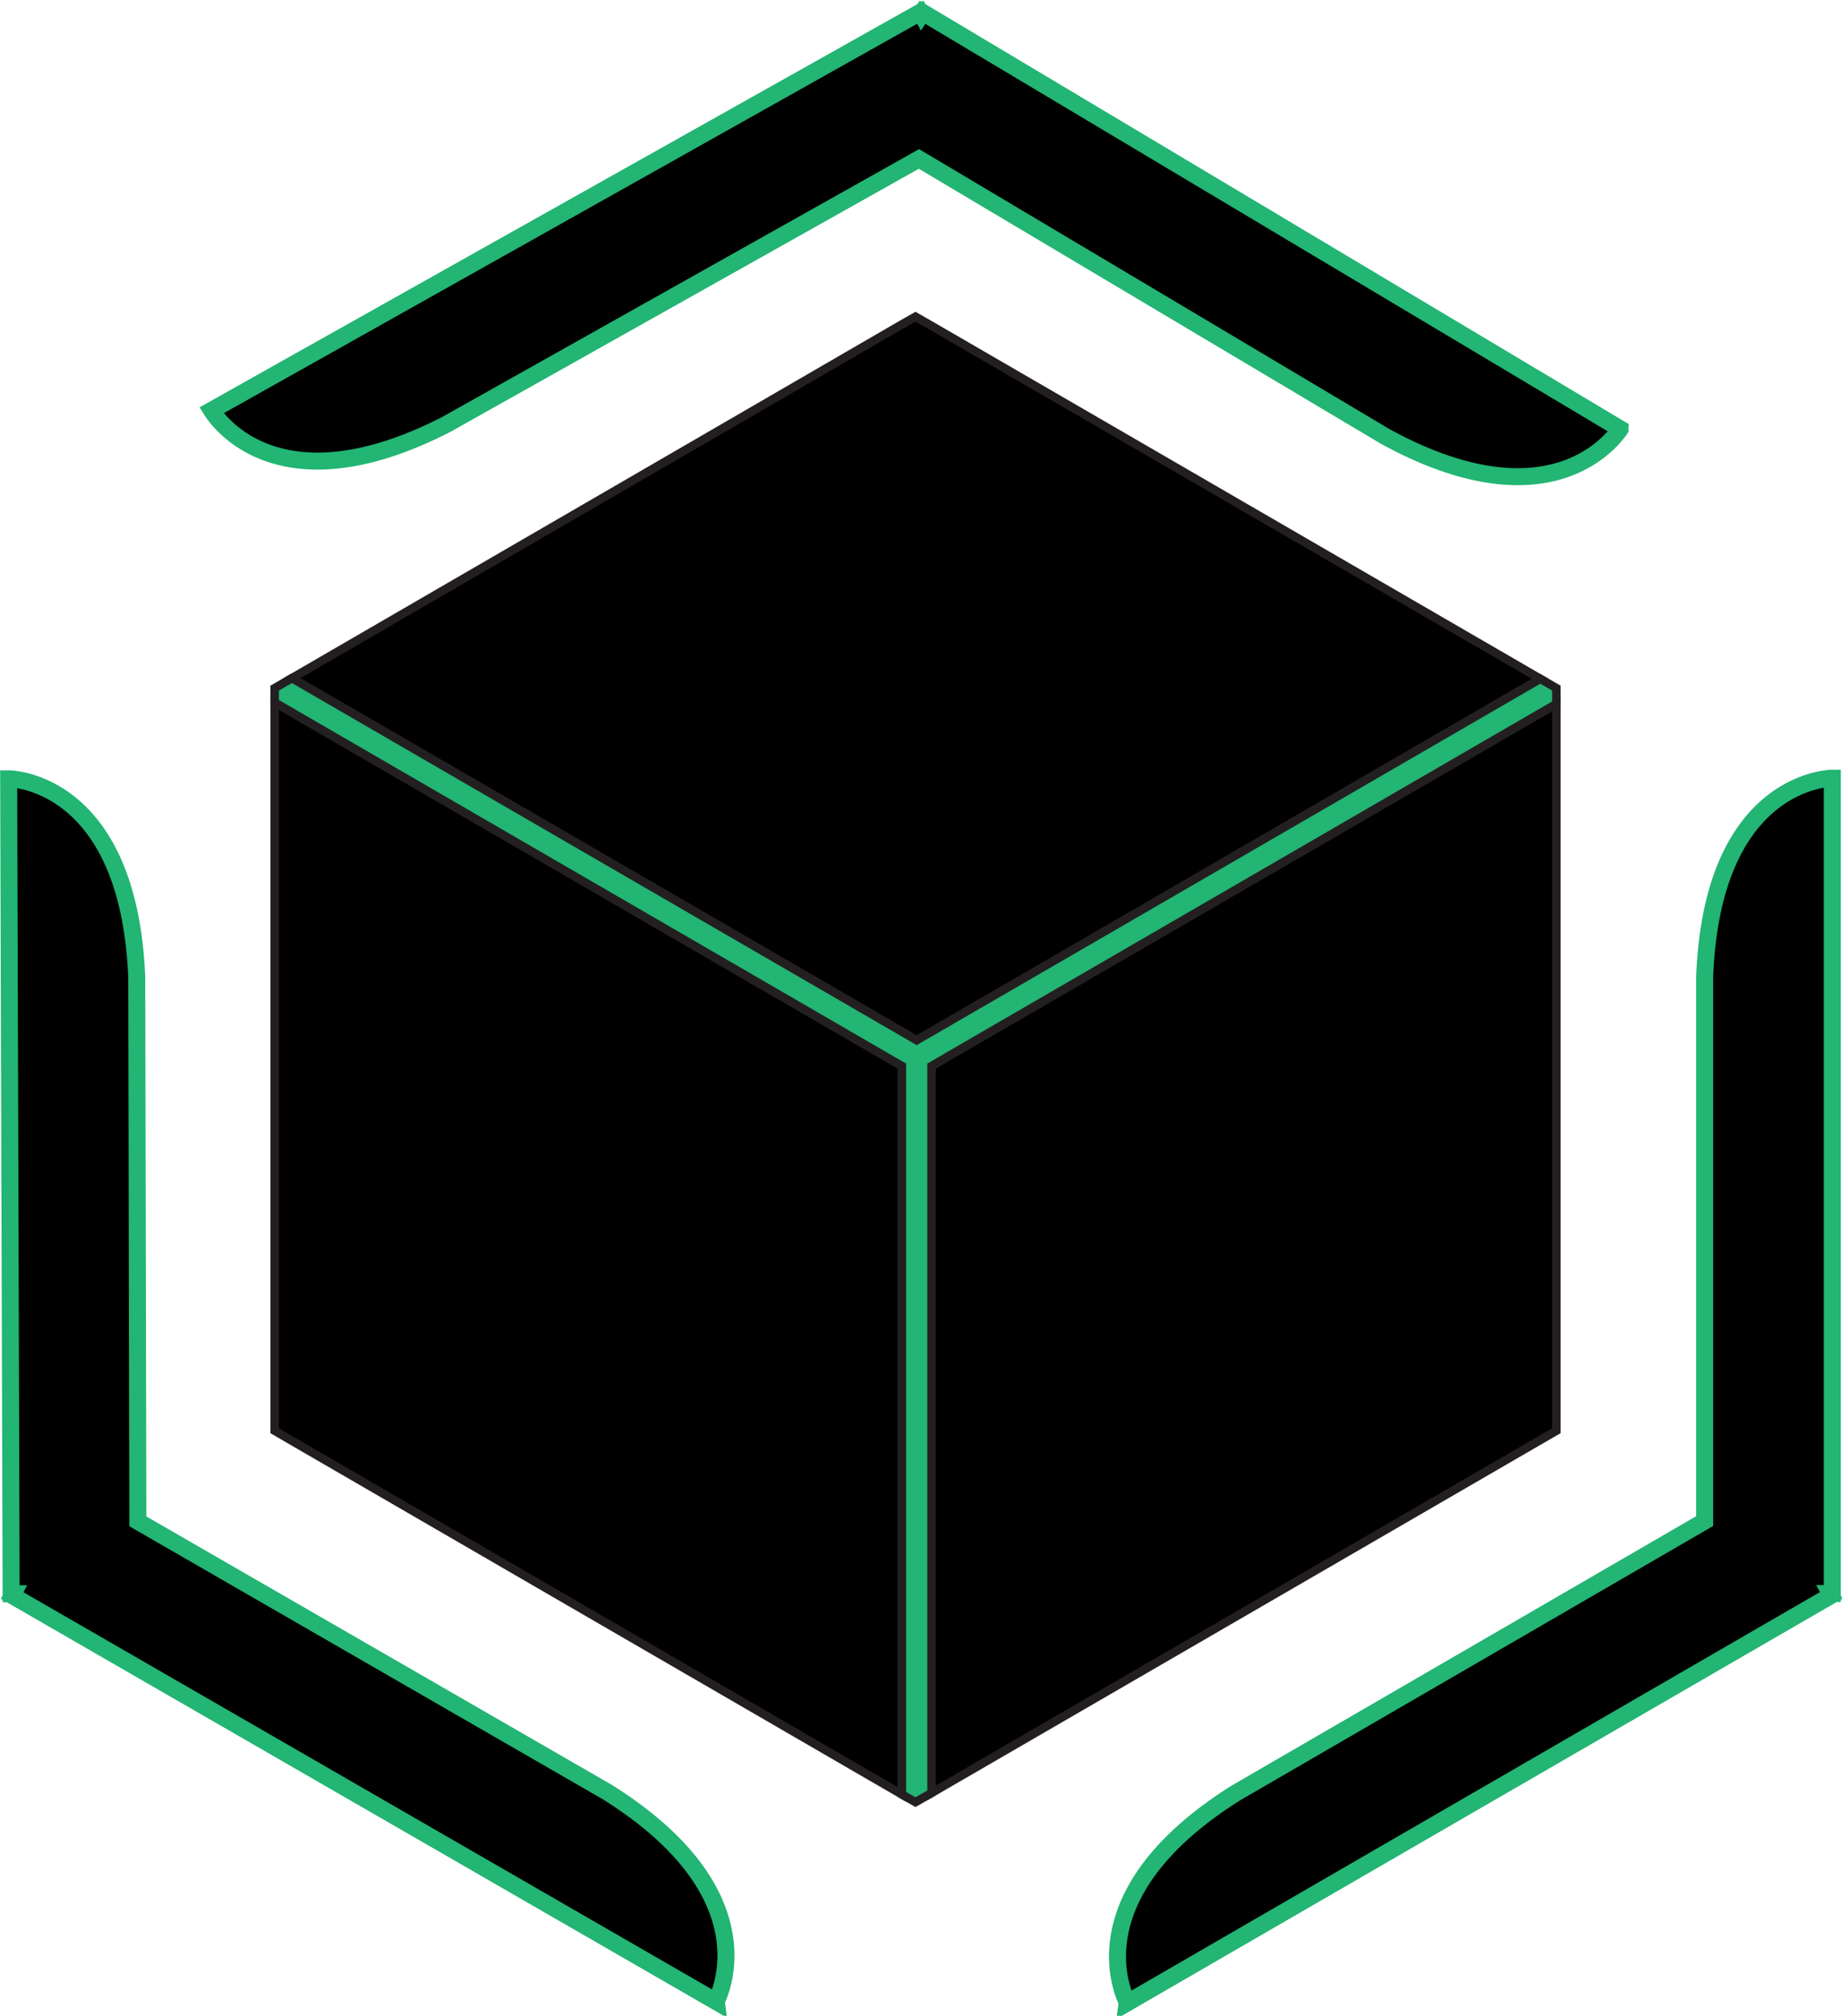 <svg id="Layer_1" data-name="Layer 1" xmlns="http://www.w3.org/2000/svg" viewBox="0 0 216.74 237.18"><defs><style>.cls-1{stroke:#22b573;stroke-width:2px;}.cls-1,.cls-2,.cls-3{stroke-miterlimit:10;}.cls-2,.cls-3{stroke:#231f20;}.cls-3{fill:#22b573;}</style></defs><path class="cls-1" d="M578.5,1178.8l0,0,0,0a.3.3,0,0,0,0-.08c-.73-1.48-5.65-13,12.77-24.61h0l55.18-32v-64h0c.82-21.83,13.2-23.3,14.84-23.4h.18v95.93h-.24l.11.21Z" transform="translate(-445.87 -943.14)"/><path class="cls-1" d="M446.89,1034.78h.18c1.64.09,14,1.54,14.89,23.36h0l.13,64L517.34,1154h0c18.45,11.59,13.55,23.1,12.82,24.57a.36.36,0,0,0,0,.09l0,0,0,0-82.86-47.79.11-.21h-.23Z" transform="translate(-445.87 -943.14)"/><path class="cls-1" d="M636.48,993.58l0,0,0,0a.56.56,0,0,0,0,.08c-.93,1.36-8.51,11.29-27.62.83h0L554,961.84l-55.6,31.23h0c-19.38,9.94-26.7-.18-27.59-1.57l-.05-.08,0,0v0l83.4-46.84.12.21.13-.21Z" transform="translate(-445.87 -943.14)"/><polygon class="cls-2" points="183.13 82.82 183.13 168.34 181.64 169.2 109.61 210.96 109.61 125.43 111.36 124.41 183.13 82.82"/><polygon class="cls-2" points="106.12 125.43 106.12 211.13 33.93 169.28 32.32 168.34 32.32 82.65 104.36 124.41 106.12 125.43"/><polygon class="cls-2" points="181.24 79.87 109.61 121.38 107.86 122.39 106.12 121.38 34.35 79.79 106.12 38.17 107.72 37.26 109.61 38.34 181.24 79.87"/><polygon class="cls-3" points="183.13 80.96 183.13 82.82 111.36 124.41 109.61 125.43 109.61 210.96 107.72 212.04 106.12 211.13 106.12 125.43 104.36 124.41 32.32 82.65 32.32 80.96 34.35 79.79 106.12 121.38 107.86 122.39 109.61 121.38 181.24 79.87 183.13 80.96"/></svg>